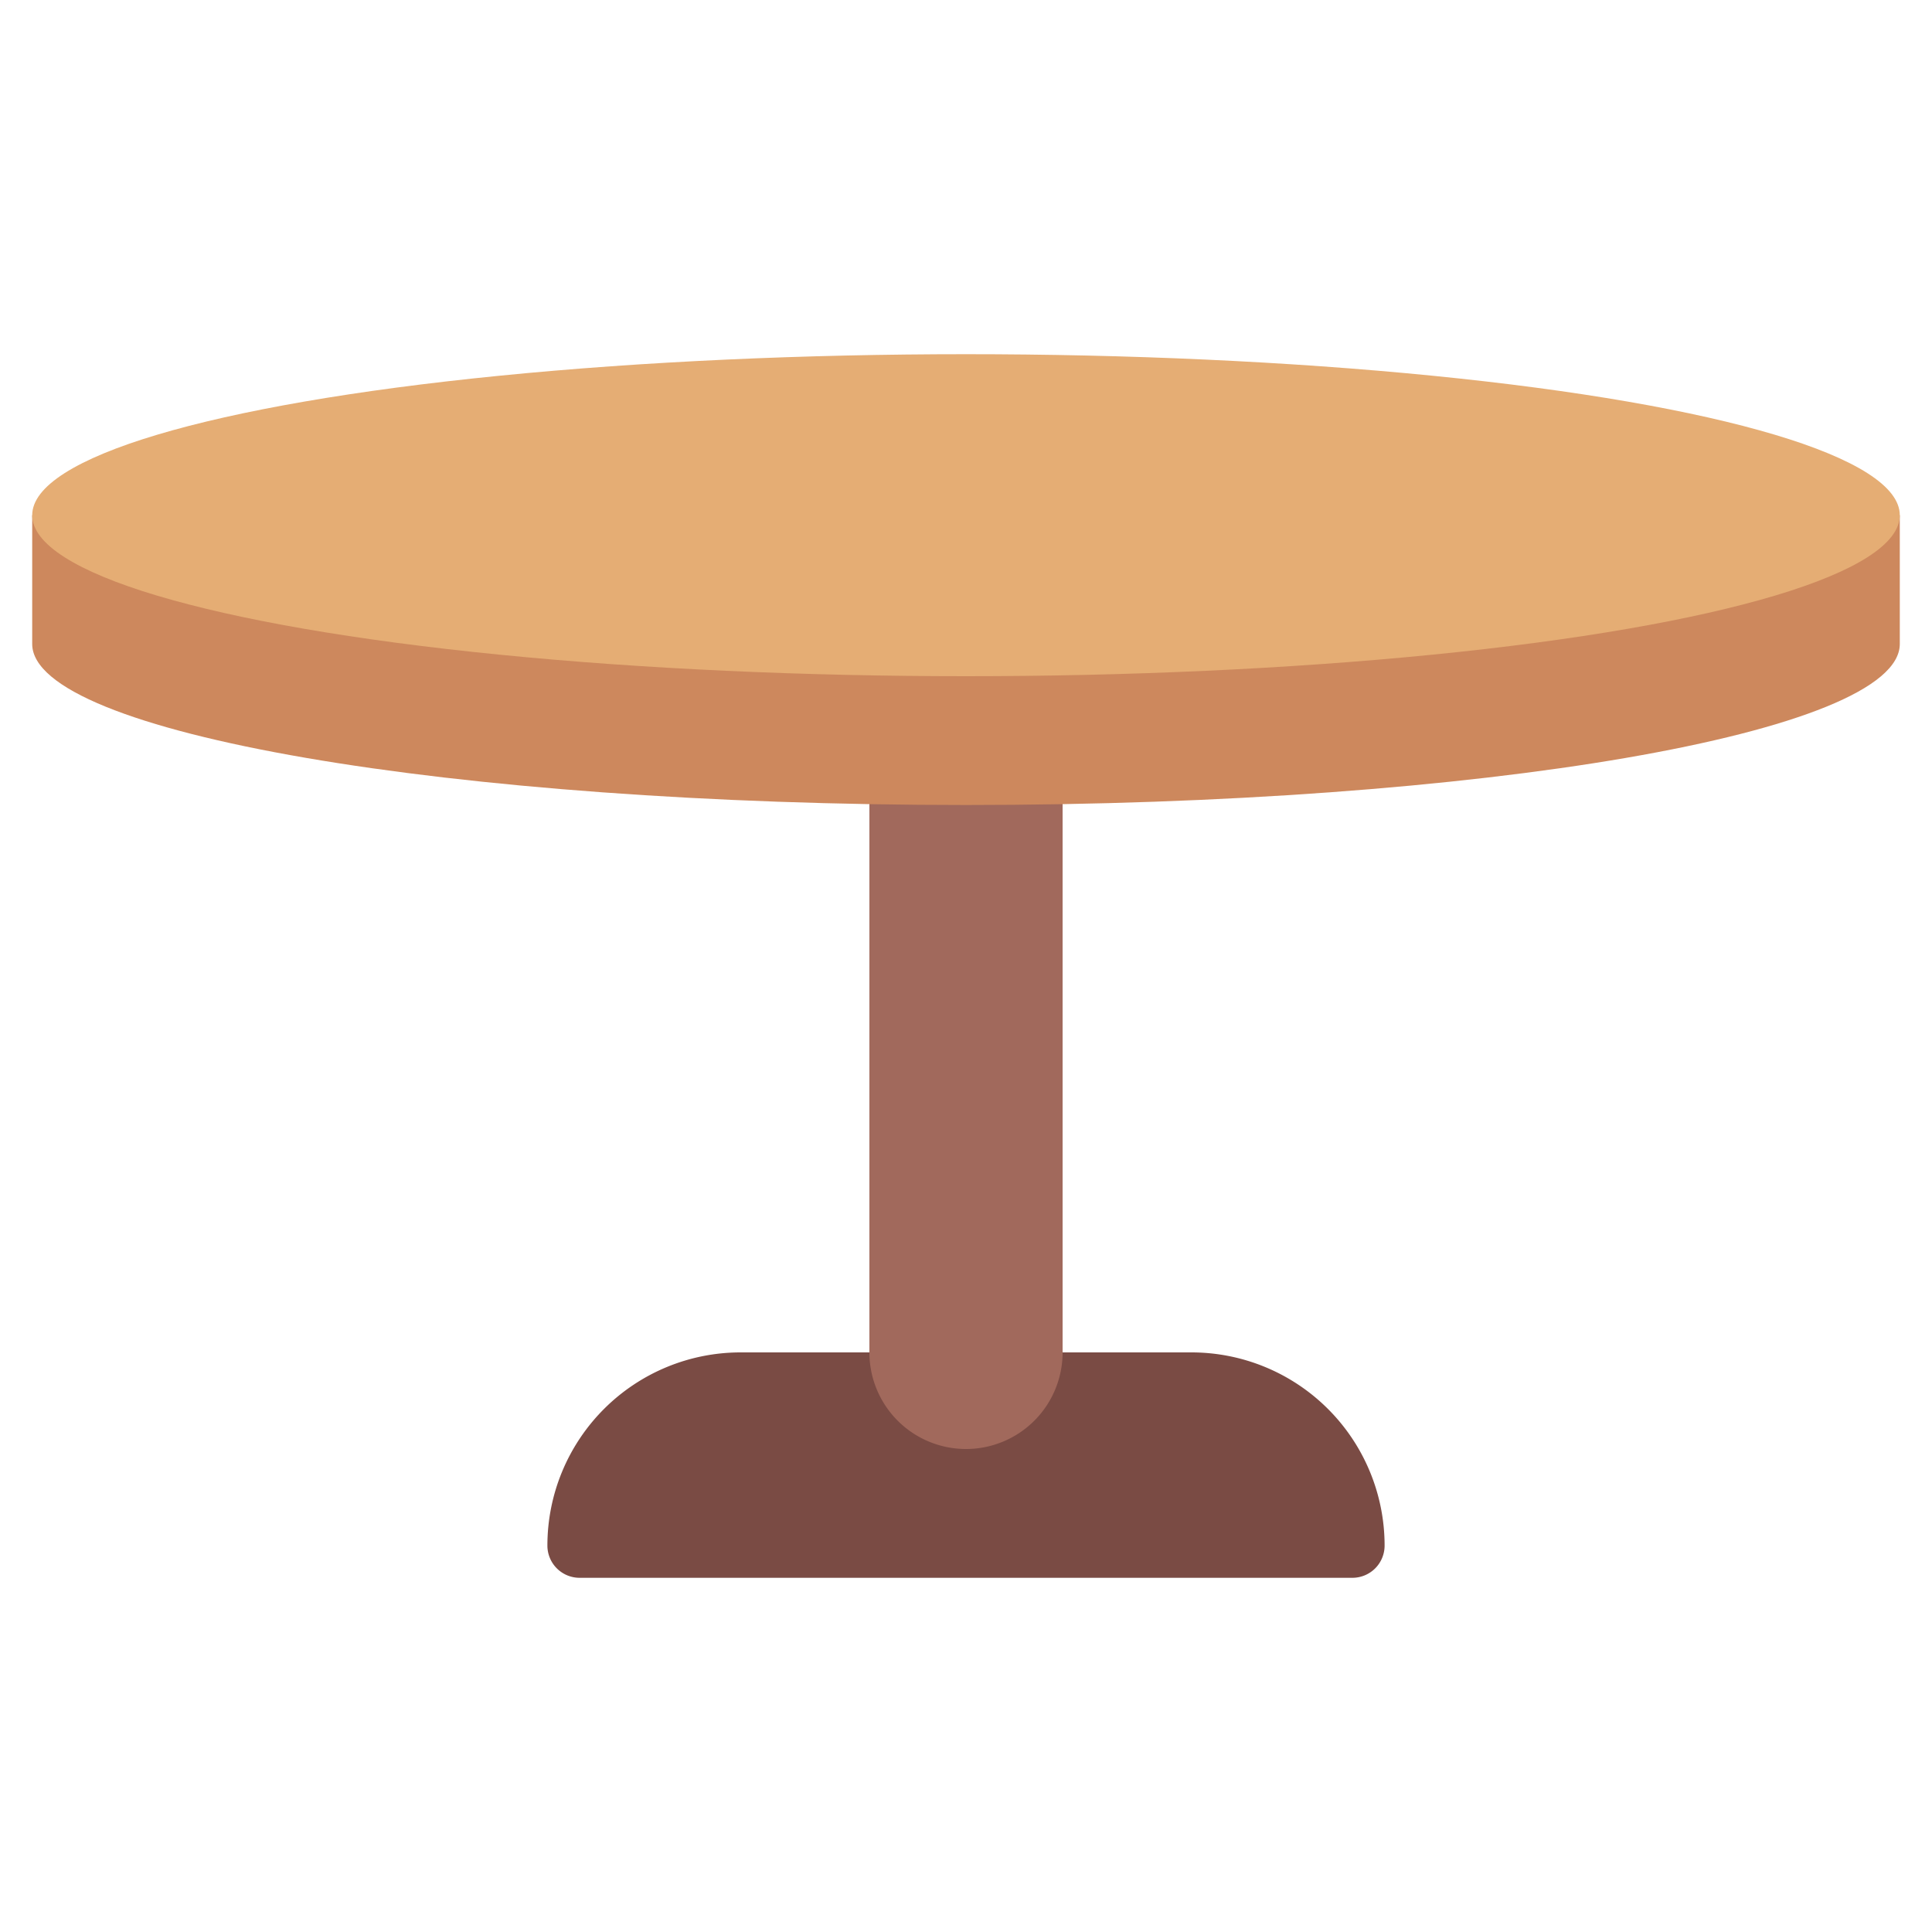 <svg xmlns="http://www.w3.org/2000/svg" version="1.1" xmlns:xlink="http://www.w3.org/1999/xlink"
    width="512" height="512" x="0" y="0" viewBox="0 0 60 60"
    style="enable-background:new 0 0 512 512" xml:space="preserve"><g><path fill="#7a4b44" d="M33 42h4a6 6 0 0 1 6 6 1 1 0 0 1-1 1H18a1 1 0 0 1-1-1 6 6 0 0 1 6-6z" opacity="1" data-original="#7a4b44"></path><path fill="#a1695c" d="M33 24v18a3 3 0 0 1-3 3 3 3 0 0 1-3-3V24z" opacity="1" data-original="#a1695c"></path><path fill="#cd885d" d="M59 16v4c0 2.761-12.984 5-29 5S1 22.761 1 20v-4z" opacity="1" data-original="#cd885d"></path><ellipse cx="30" cy="16" fill="#e5ad74" rx="29" ry="5" opacity="1" data-original="#e5ad74"></ellipse></g></svg>